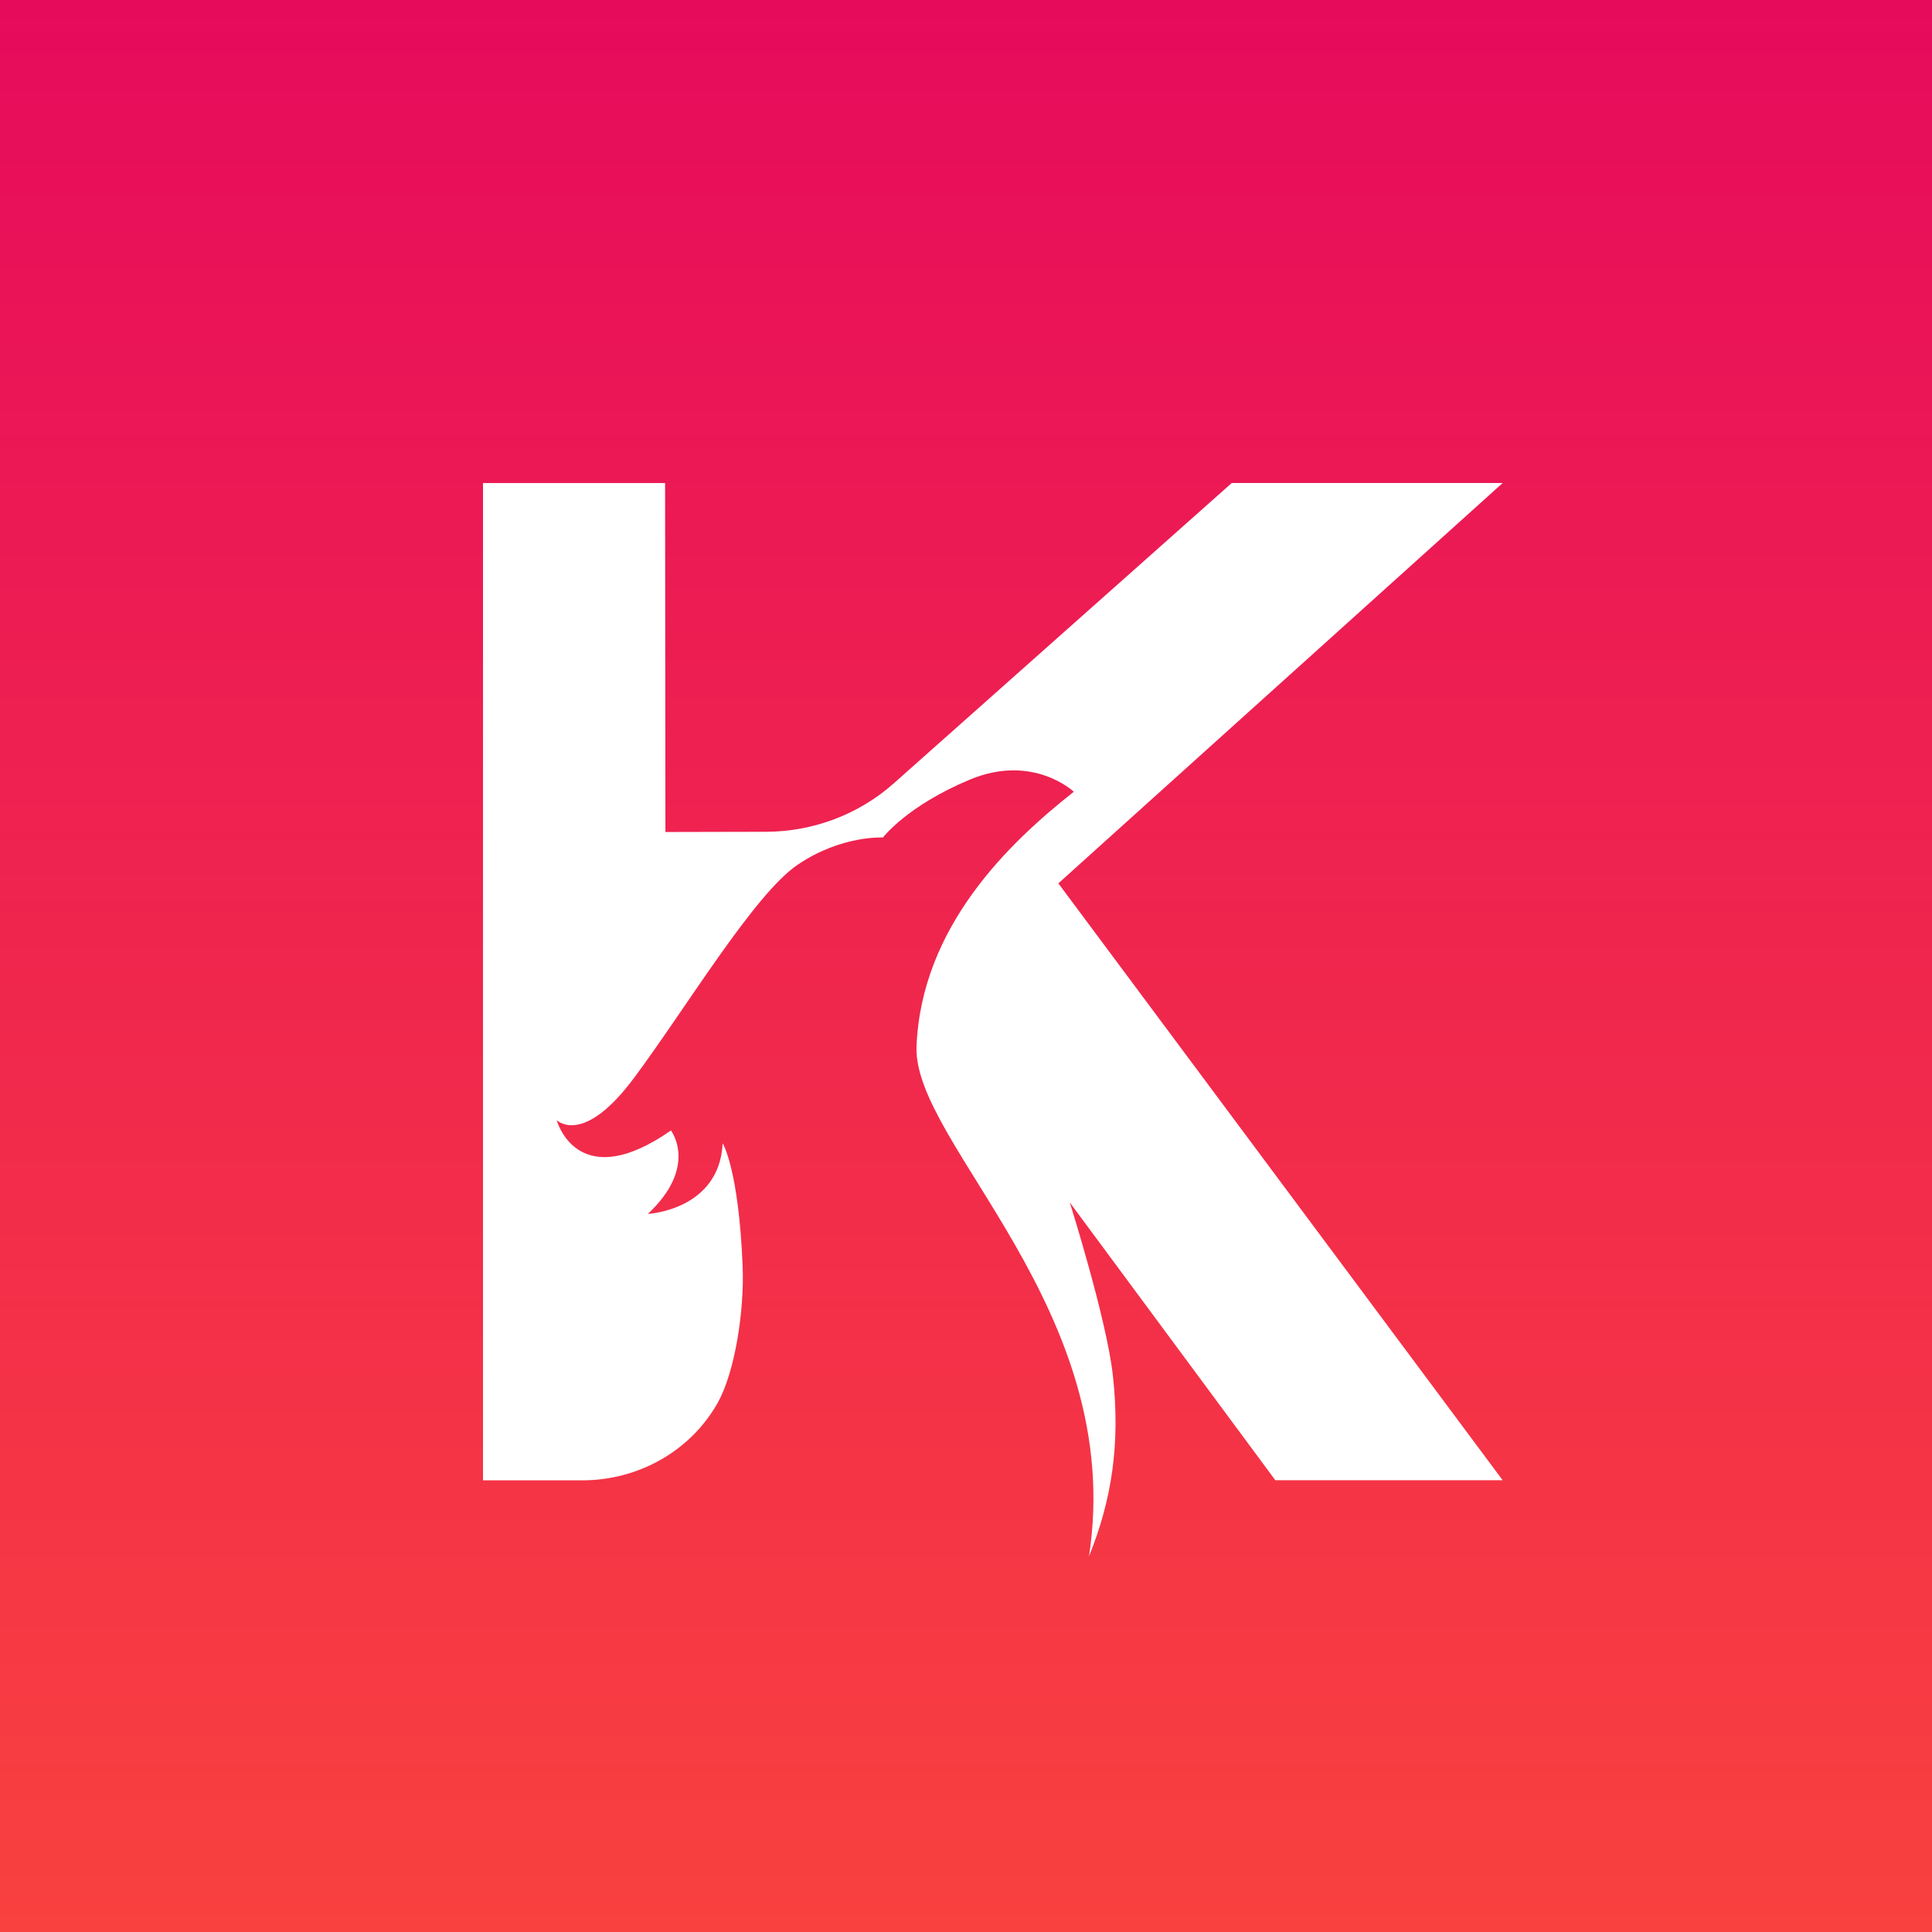 <svg width="36" height="36" viewBox="0 0 36 36" fill="none" xmlns="http://www.w3.org/2000/svg">
<rect x="0" y="0" width="36" height="36" fill="#333333" stroke="none"/>
<rect width="36" height="36" fill="url(#paint0_linear_4553_23967)"/>
<path d="M22.952 9L16.656 14.595C16.005 15.174 15.156 15.496 14.276 15.499L12.399 15.503L12.393 9.001H9V27.584H10.85C11.885 27.584 12.85 27.048 13.357 26.167C13.361 26.16 13.363 26.154 13.367 26.15C13.703 25.56 13.871 24.394 13.838 23.598C13.765 21.778 13.466 21.305 13.466 21.305C13.403 22.552 12.071 22.62 12.071 22.62C13.019 21.735 12.502 21.065 12.502 21.065C10.824 22.234 10.405 20.986 10.373 20.873C10.425 20.917 10.903 21.307 11.81 20.091C12.77 18.806 14.049 16.664 14.863 16.113C15.678 15.56 16.452 15.606 16.452 15.606C16.452 15.606 16.898 15.016 18.076 14.525C19.253 14.037 20.009 14.753 20.009 14.753C18.804 15.703 17.169 17.263 17.078 19.499C17.005 21.309 20.993 24.414 20.292 29C20.712 27.958 20.88 26.915 20.736 25.624C20.621 24.582 19.934 22.406 19.934 22.406L23.764 27.582H28L19.721 16.46L28 9H22.952Z" fill="white"/>
<defs>
<linearGradient id="paint0_linear_4553_23967" x1="18" y1="0" x2="18" y2="36" gradientUnits="userSpaceOnUse">
<stop stop-color="#E70B5C"/>
<stop offset="1" stop-color="#F9413F"/>
</linearGradient>
</defs>
</svg>
